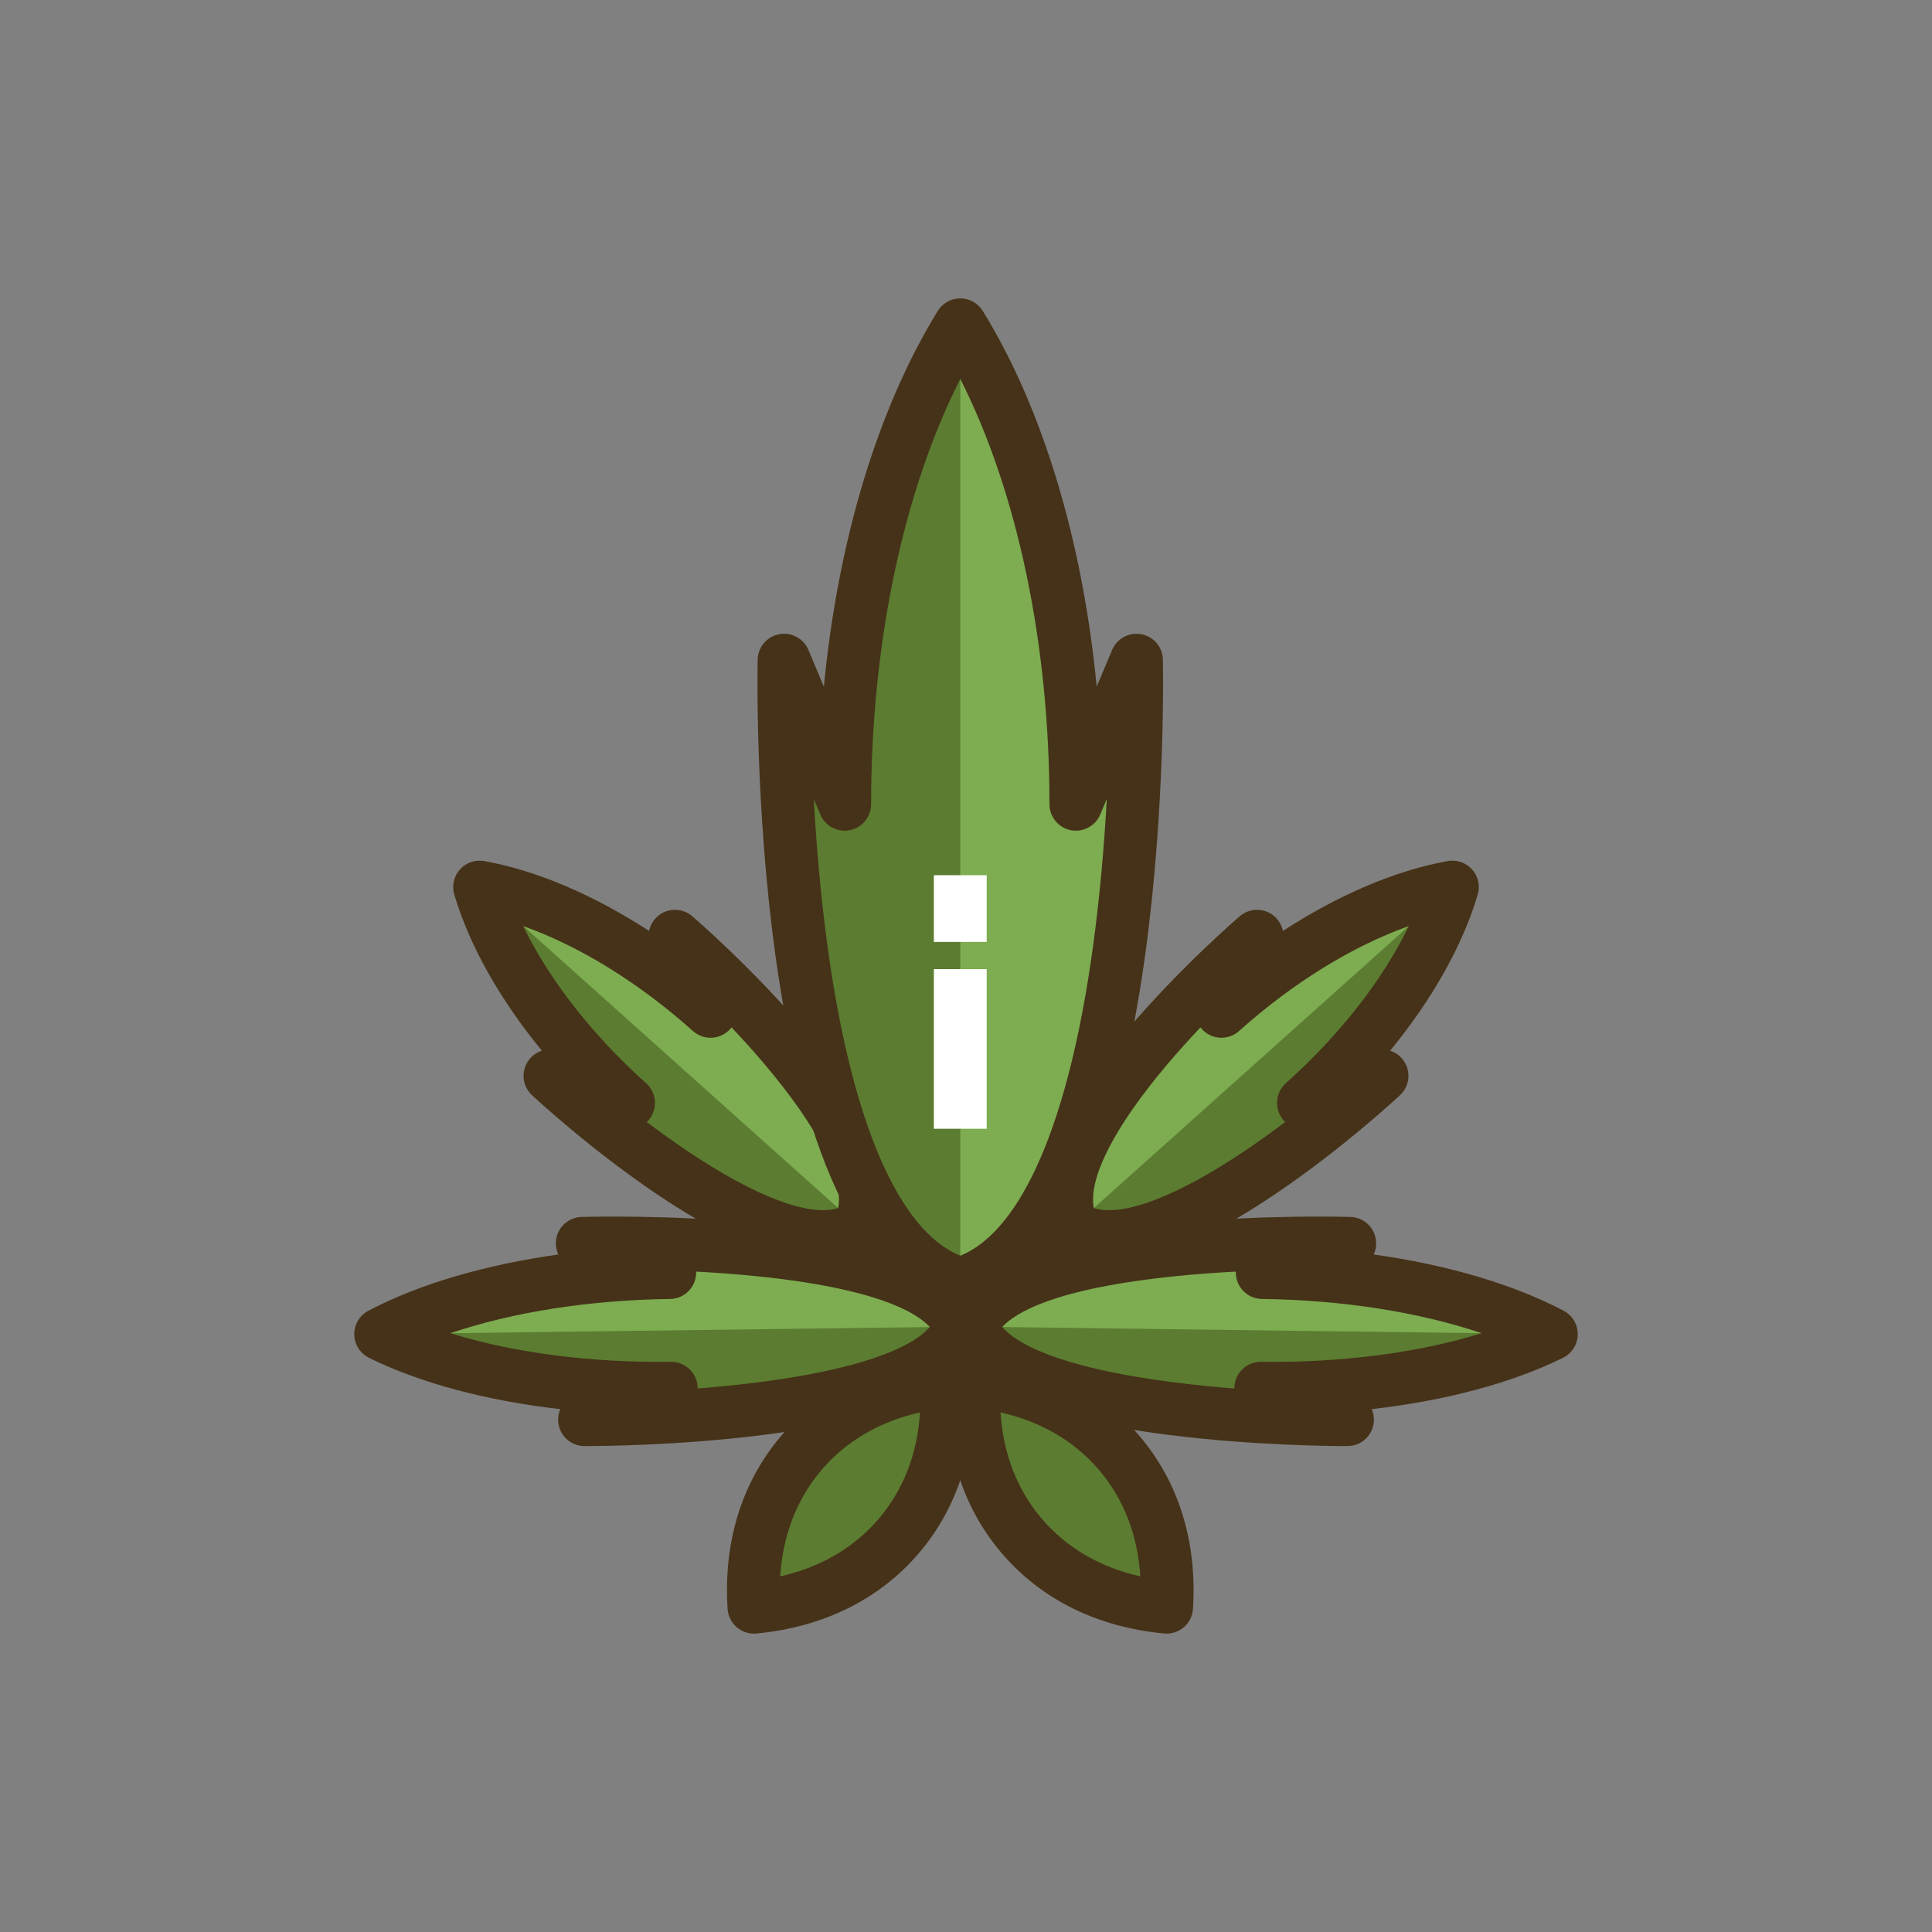 <?xml version="1.0" encoding="utf-8"?>
<!-- Generator: Adobe Illustrator 21.1.0, SVG Export Plug-In . SVG Version: 6.00 Build 0)  -->
<svg version="1.1" id="Layer_1" xmlns="http://www.w3.org/2000/svg" xmlns:xlink="http://www.w3.org/1999/xlink" x="0px" y="0px"
	 viewBox="0 0 512 512" style="enable-background:new 0 0 512 512;" xml:space="preserve">
<rect x="0" y="0" width="512" height="512" fill="#808080" stroke="none"/>
<style type="text/css">
	.st0{fill:#D6CD1E;}
	.st1{fill:#E56823;}
	.st2{fill:#FE8E46;}
	.st3{fill:#FEFE71;}
	.st4{fill:#463218;}
	.st5{fill:#7DAC51;}
	.st6{fill:#5B7C31;}
	.st7{fill:#FFFFFF;}
</style>
<g>
	<g>
		<g>
			<path class="st5" d="M154.305,329.501l23.182,7.738c-30.863,0.397-58.38,6.713-76.603,16.316
				c18.464,9.131,46.134,14.737,76.997,14.34l-22.975,8.331c0,0,90.992,0.453,99.578-24.647
				C245.256,326.707,154.305,329.501,154.305,329.501z"/>
		</g>
	</g>
	<g>
		<g>
			<path class="st6" d="M100.884,353.554c18.464,9.131,46.134,14.737,76.997,14.34l-22.975,8.331c0,0,90.992,0.453,99.578-24.647
				L100.884,353.554z"/>
		</g>
	</g>
	<g>
		<g>
			<path class="st5" d="M178.873,248.108l9.43,19.905c-20.229-18.111-42.541-29.584-61.204-32.931
				c5.382,18.181,19.242,39.094,39.471,57.205l-20.822-7.181c0,0,58.475,54.669,82.026,40.112l0,0l0,0
				C239.649,300.207,178.873,248.108,178.873,248.108z"/>
		</g>
	</g>
	<g>
		<g>
			<path class="st6" d="M227.774,325.218l-100.675-90.136c5.382,18.181,19.242,39.094,39.471,57.205l-20.822-7.181
				C145.747,285.107,204.223,339.776,227.774,325.218L227.774,325.218L227.774,325.218z"/>
		</g>
	</g>
	<g>
		<g>
			<g>
				<g>
					<path class="st4" d="M213.113,272.754c-13.909-16.386-29.047-29.414-29.685-29.961c-2.508-2.15-6.179-2.253-8.805-0.248
						c-1.385,1.058-2.28,2.551-2.61,4.163c-14.652-9.533-29.821-16.031-43.679-18.517c-2.39-0.427-4.832,0.412-6.451,2.221
						s-2.186,4.328-1.497,6.656c3.997,13.501,12.125,27.862,23.214,41.375c-1.566,0.505-2.951,1.559-3.85,3.052
						c-1.704,2.831-1.197,6.468,1.216,8.724c0.614,0.574,15.229,14.185,33.047,26.205c18.136,12.234,32.728,18.305,44.137,18.305
						c5.047,0,9.472-1.188,13.303-3.557c1.146-0.709,2.064-1.734,2.643-2.952C240.397,314.953,233.533,296.81,213.113,272.754z
						 M222.12,320.156c-7.604,2.404-21.991-3.022-40.151-15.254c-3.68-2.478-7.238-5.05-10.557-7.559
						c0.457-0.438,0.86-0.943,1.193-1.51c1.688-2.873,1.116-6.538-1.366-8.761c-14.326-12.826-25.725-27.483-32.586-41.646
						c14.833,5.26,30.656,14.976,44.981,27.802c2.483,2.223,6.188,2.387,8.858,0.393c0.527-0.394,0.985-0.851,1.37-1.353
						c2.859,3.022,5.807,6.276,8.675,9.66C216.695,298.632,223.672,312.332,222.12,320.156z"/>
				</g>
			</g>
		</g>
	</g>
	<g>
		<g>
			<g>
				<g>
					<path class="st4" d="M261.047,349.143c-4.903-13.213-24.336-21.356-59.41-24.895c-24.073-2.429-46.6-1.773-47.546-1.744
						c-3.391,0.104-6.218,2.624-6.711,5.98c-0.205,1.393,0.018,2.764,0.578,3.967c-19.418,2.726-36.955,7.858-50.337,14.91
						c-2.327,1.226-3.77,3.653-3.736,6.283s1.539,5.019,3.896,6.185c13.56,6.706,31.22,11.385,50.704,13.61
						c-0.529,1.218-0.716,2.594-0.476,3.981c0.579,3.342,3.471,5.789,6.863,5.806c0.063,0,0.222,0.001,0.471,0.001
						c3.487,0,24.613-0.124,47.015-2.968c34.972-4.44,54.189-13.08,58.75-26.415C261.629,352.317,261.608,350.656,261.047,349.143z
						 M200.718,366.354c-5.407,0.689-10.777,1.213-15.836,1.611c0.004-0.438-0.033-0.882-0.114-1.326
						c-0.607-3.33-3.508-5.744-6.885-5.744c-0.03,0-0.061,0-0.091,0c-21.418,0.281-41.864-2.427-58.44-7.578
						c16.438-5.575,36.802-8.804,58.226-9.079c3.416-0.044,6.3-2.546,6.827-5.921c0.07-0.447,0.095-0.892,0.08-1.33
						c5.026,0.266,10.364,0.648,15.749,1.191c32.125,3.241,42.703,9.668,46.178,13.504
						C243.039,355.6,232.653,362.286,200.718,366.354z"/>
				</g>
			</g>
		</g>
	</g>
	<g>
		<g>
			<path class="st5" d="M411.116,353.554c-18.222-9.603-45.74-15.919-76.603-16.316l23.182-7.738c0,0-90.951-2.794-100.179,22.078
				c8.585,25.1,99.578,24.647,99.578,24.647l-22.975-8.331C364.982,368.291,392.653,362.685,411.116,353.554z"/>
		</g>
	</g>
	<g>
		<g>
			<path class="st6" d="M411.116,353.554l-153.6-1.976c8.585,25.1,99.578,24.647,99.578,24.647l-22.975-8.331
				C364.982,368.291,392.653,362.685,411.116,353.554z"/>
		</g>
	</g>
	<g>
		<g>
			<path class="st5" d="M384.901,235.082c-18.663,3.347-40.975,14.819-61.204,32.931l9.43-19.905c0,0-60.777,52.099-48.901,77.11
				l0,0l0,0c23.551,14.558,82.026-40.112,82.026-40.112l-20.822,7.181C365.659,274.176,379.519,253.263,384.901,235.082z"/>
		</g>
	</g>
	<g>
		<g>
			<path class="st6" d="M384.901,235.082l-100.675,90.136h0l0,0c23.551,14.558,82.026-40.112,82.026-40.112l-20.822,7.181
				C365.659,274.176,379.519,253.263,384.901,235.082z"/>
		</g>
	</g>
	<g>
		<g>
			<g>
				<g>
					<path class="st4" d="M390.117,230.413c-1.62-1.809-4.06-2.648-6.451-2.221c-13.858,2.486-29.027,8.984-43.679,18.517
						c-0.33-1.613-1.225-3.105-2.61-4.163c-2.625-2.005-6.296-1.902-8.805,0.248c-0.638,0.547-15.776,13.574-29.685,29.961
						c-20.419,24.056-27.284,42.199-20.984,55.467c0.578,1.218,1.496,2.243,2.643,2.952c3.833,2.369,8.255,3.557,13.303,3.557
						c11.409-0.001,26.003-6.072,44.137-18.305c17.818-12.02,32.434-25.631,33.047-26.205c2.414-2.256,2.92-5.893,1.216-8.724
						c-0.899-1.493-2.284-2.547-3.85-3.052c11.088-13.514,19.217-27.874,23.214-41.375
						C392.303,234.741,391.736,232.222,390.117,230.413z M340.761,287.072c-2.482,2.223-3.054,5.887-1.366,8.761
						c0.333,0.568,0.737,1.074,1.194,1.511c-3.28,2.479-6.794,5.02-10.433,7.474c-18.223,12.293-32.655,17.748-40.276,15.338
						c-1.552-7.825,5.425-21.525,19.583-38.228c2.868-3.384,5.816-6.638,8.675-9.66c0.385,0.502,0.843,0.959,1.37,1.353
						c2.67,1.994,6.375,1.83,8.858-0.393c14.325-12.826,30.148-22.542,44.981-27.802
						C366.486,259.589,355.087,274.246,340.761,287.072z"/>
				</g>
			</g>
		</g>
	</g>
	<g>
		<g>
			<g>
				<g>
					<path class="st4" d="M414.379,347.362c-13.382-7.052-30.918-12.185-50.337-14.91c0.561-1.204,0.783-2.574,0.578-3.967
						c-0.493-3.356-3.32-5.876-6.711-5.98c-0.947-0.029-23.475-0.685-47.546,1.744c-35.074,3.539-54.507,11.682-59.41,24.895
						c-0.561,1.513-0.583,3.174-0.061,4.7c4.561,13.335,23.778,21.975,58.75,26.415c22.403,2.844,43.53,2.968,47.015,2.968
						c0.249,0,0.408,0,0.471-0.001c3.392-0.017,6.284-2.463,6.863-5.806c0.24-1.387,0.053-2.763-0.476-3.981
						c19.482-2.225,37.145-6.904,50.704-13.61c2.357-1.166,3.863-3.555,3.896-6.185S416.707,348.588,414.379,347.362z
						 M334.208,360.895c-3.419-0.03-6.364,2.384-6.976,5.744c-0.082,0.445-0.118,0.889-0.114,1.327
						c-5.018-0.395-10.344-0.914-15.712-1.596c-32.031-4.067-42.439-10.764-45.815-14.688c3.47-3.83,14.024-10.246,46.053-13.492
						c5.423-0.55,10.805-0.935,15.873-1.203c-0.016,0.438,0.01,0.883,0.08,1.329c0.526,3.375,3.411,5.877,6.827,5.921
						c21.424,0.275,41.788,3.504,58.226,9.079C376.074,358.468,355.633,361.175,334.208,360.895z"/>
				</g>
			</g>
		</g>
	</g>
	<g>
		<g>
			<path class="st5" d="M301.179,174.953l-16.059,38.181h0c0-51.061-11.915-96.713-30.636-127.061
				c-18.722,30.347-30.636,75.999-30.636,127.061l-16.059-38.181c0,0-3.244,150.506,46.695,165.242l0,0v0
				C304.423,325.459,301.179,174.953,301.179,174.953z"/>
		</g>
	</g>
	<g>
		<g>
			<path class="st6" d="M223.848,213.134l-16.059-38.181c0,0-3.244,150.506,46.695,165.241V86.074
				C235.762,116.421,223.848,162.073,223.848,213.134z"/>
		</g>
	</g>
	<g>
		<g>
			<g>
				<g>
					<path class="st4" d="M308.178,174.802c-0.071-3.303-2.442-6.107-5.688-6.725c-3.244-0.62-6.482,1.116-7.763,4.162l-4.093,9.732
						c-3.716-38.556-14.269-73.76-30.192-99.573c-1.275-2.066-3.529-3.325-5.958-3.325s-4.683,1.258-5.958,3.325
						c-15.924,25.812-26.476,61.016-30.192,99.573l-4.093-9.732c-1.281-3.046-4.518-4.78-7.763-4.162
						c-3.246,0.618-5.617,3.422-5.688,6.725c-0.034,1.559-0.76,38.636,4.684,78.2c7.617,55.351,23.439,86.946,47.028,93.906
						c0.646,0.191,1.313,0.286,1.981,0.286c0.667,0,1.334-0.095,1.981-0.286c23.589-6.96,39.412-38.555,47.029-93.906
						C308.938,213.439,308.211,176.361,308.178,174.802z M289.624,251.094c-6.353,46.168-18.786,74.995-35.14,81.69
						c-16.334-6.688-28.76-35.462-35.119-81.539c-1.917-13.893-3.048-27.631-3.709-39.533l1.74,4.136
						c1.292,3.072,4.572,4.808,7.837,4.148c3.267-0.659,5.616-3.53,5.616-6.862c0-42.612,8.527-82.888,23.636-112.724
						c15.11,29.836,23.637,70.112,23.637,112.724c0,3.332,2.349,6.203,5.616,6.862c3.269,0.659,6.545-1.077,7.837-4.148l1.742-4.142
						C292.656,223.56,291.53,237.241,289.624,251.094z"/>
				</g>
			</g>
		</g>
	</g>
	<g>
		<g>
			<path class="st6" d="M250.777,366.131c-15.234,1.439-28.851,7.69-38.398,18.891s-13.563,25.636-12.571,40.905
				c15.234-1.439,28.851-7.69,38.398-18.891C247.753,395.835,251.768,381.4,250.777,366.131z"/>
		</g>
	</g>
	<g>
		<g>
			<g>
				<g>
					<path class="st4" d="M257.762,365.677c-0.123-1.888-1.004-3.646-2.444-4.874c-1.44-1.227-3.32-1.819-5.199-1.642
						c-17.713,1.673-32.605,9.045-43.067,21.319c-10.462,12.273-15.382,28.145-14.229,45.899c0.123,1.888,1.004,3.646,2.444,4.874
						c1.272,1.084,2.884,1.673,4.541,1.673c0.219,0,0.439-0.01,0.659-0.031c17.713-1.673,32.605-9.045,43.067-21.319v0
						C253.995,399.303,258.915,383.431,257.762,365.677z M232.879,402.495L232.879,402.495
						c-6.543,7.676-15.471,12.874-26.107,15.262c0.674-10.88,4.392-20.519,10.935-28.195c6.543-7.676,15.471-12.873,26.107-15.262
						C243.14,385.18,239.421,394.819,232.879,402.495z"/>
				</g>
			</g>
		</g>
	</g>
	<g>
		<g>
			<path class="st6" d="M296.589,385.021c-9.547-11.2-23.164-17.452-38.398-18.891c-0.992,15.269,3.024,29.704,12.571,40.905
				c9.547,11.201,23.164,17.452,38.398,18.891C310.152,410.657,306.136,396.222,296.589,385.021z"/>
		</g>
	</g>
	<g>
		<g>
			<g>
				<g>
					<path class="st4" d="M301.917,380.48c-10.462-12.273-25.354-19.645-43.067-21.318c-1.88-0.178-3.759,0.414-5.199,1.642
						c-1.44,1.228-2.322,2.986-2.444,4.874c-1.153,17.754,3.767,33.626,14.229,45.899v0c10.462,12.274,25.354,19.646,43.067,21.319
						c0.22,0.021,0.439,0.031,0.659,0.031c1.657,0,3.269-0.589,4.541-1.673c1.44-1.228,2.322-2.986,2.444-4.874
						C317.298,408.626,312.378,392.754,301.917,380.48z M276.089,402.495L276.089,402.495c-6.542-7.676-10.261-17.314-10.935-28.195
						c10.636,2.389,19.564,7.586,26.107,15.262c6.542,7.676,10.261,17.315,10.935,28.195
						C291.561,415.368,282.633,410.171,276.089,402.495z"/>
				</g>
			</g>
		</g>
	</g>
	<g>
		<g>
			<rect x="247.484" y="256.829" class="st7" width="14" height="42.307"/>
		</g>
	</g>
	<g>
		<g>
			<rect x="247.484" y="231.939" class="st7" width="14" height="17.682"/>
		</g>
	</g>
</g>
</svg>
